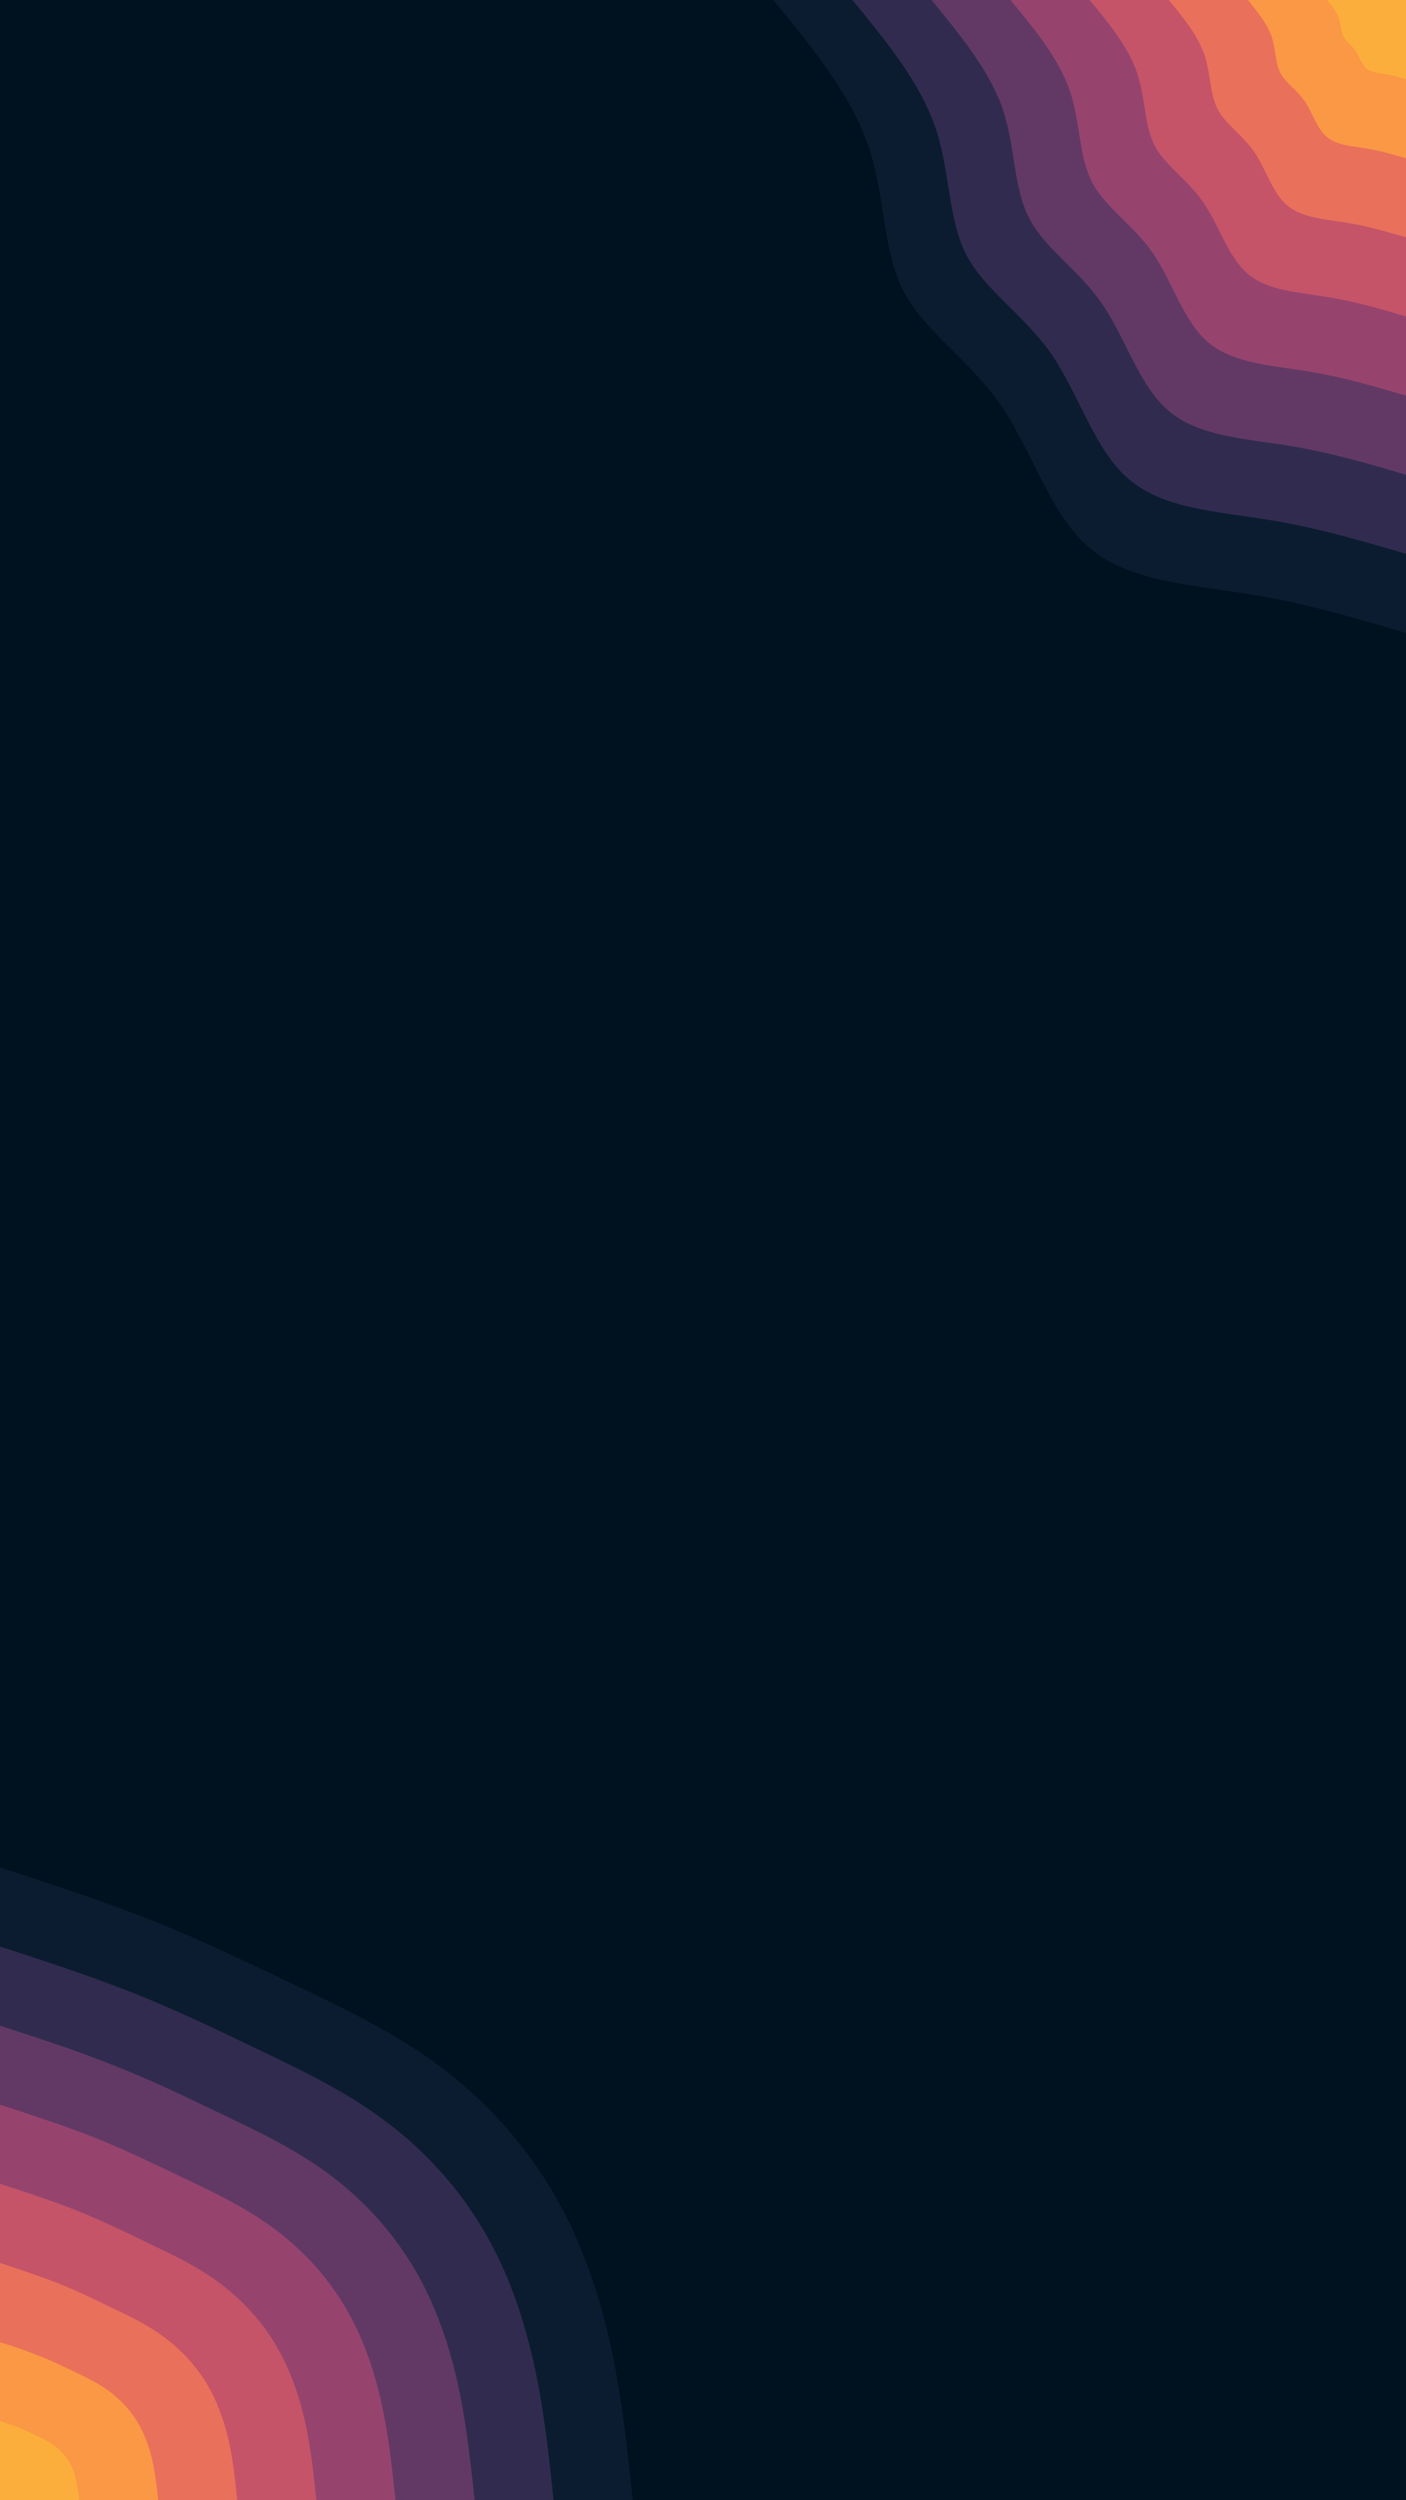 <svg id="visual" viewBox="0 0 540 960" width="540" height="960" xmlns="http://www.w3.org/2000/svg" xmlns:xlink="http://www.w3.org/1999/xlink" version="1.1"><rect x="0" y="0" width="540" height="960" fill="#001220"></rect><defs><linearGradient id="grad1_0" x1="0%" y1="0%" x2="100%" y2="100%"><stop offset="30%" stop-color="#fbae3c" stop-opacity="1"></stop><stop offset="70%" stop-color="#fbae3c" stop-opacity="1"></stop></linearGradient></defs><defs><linearGradient id="grad1_1" x1="0%" y1="0%" x2="100%" y2="100%"><stop offset="30%" stop-color="#fbae3c" stop-opacity="1"></stop><stop offset="70%" stop-color="#f48350" stop-opacity="1"></stop></linearGradient></defs><defs><linearGradient id="grad1_2" x1="0%" y1="0%" x2="100%" y2="100%"><stop offset="30%" stop-color="#d96162" stop-opacity="1"></stop><stop offset="70%" stop-color="#f48350" stop-opacity="1"></stop></linearGradient></defs><defs><linearGradient id="grad1_3" x1="0%" y1="0%" x2="100%" y2="100%"><stop offset="30%" stop-color="#d96162" stop-opacity="1"></stop><stop offset="70%" stop-color="#af4b6d" stop-opacity="1"></stop></linearGradient></defs><defs><linearGradient id="grad1_4" x1="0%" y1="0%" x2="100%" y2="100%"><stop offset="30%" stop-color="#7c3e6b" stop-opacity="1"></stop><stop offset="70%" stop-color="#af4b6d" stop-opacity="1"></stop></linearGradient></defs><defs><linearGradient id="grad1_5" x1="0%" y1="0%" x2="100%" y2="100%"><stop offset="30%" stop-color="#7c3e6b" stop-opacity="1"></stop><stop offset="70%" stop-color="#49335c" stop-opacity="1"></stop></linearGradient></defs><defs><linearGradient id="grad1_6" x1="0%" y1="0%" x2="100%" y2="100%"><stop offset="30%" stop-color="#1d2540" stop-opacity="1"></stop><stop offset="70%" stop-color="#49335c" stop-opacity="1"></stop></linearGradient></defs><defs><linearGradient id="grad1_7" x1="0%" y1="0%" x2="100%" y2="100%"><stop offset="30%" stop-color="#1d2540" stop-opacity="1"></stop><stop offset="70%" stop-color="#001220" stop-opacity="1"></stop></linearGradient></defs><defs><linearGradient id="grad2_0" x1="0%" y1="0%" x2="100%" y2="100%"><stop offset="30%" stop-color="#fbae3c" stop-opacity="1"></stop><stop offset="70%" stop-color="#fbae3c" stop-opacity="1"></stop></linearGradient></defs><defs><linearGradient id="grad2_1" x1="0%" y1="0%" x2="100%" y2="100%"><stop offset="30%" stop-color="#f48350" stop-opacity="1"></stop><stop offset="70%" stop-color="#fbae3c" stop-opacity="1"></stop></linearGradient></defs><defs><linearGradient id="grad2_2" x1="0%" y1="0%" x2="100%" y2="100%"><stop offset="30%" stop-color="#f48350" stop-opacity="1"></stop><stop offset="70%" stop-color="#d96162" stop-opacity="1"></stop></linearGradient></defs><defs><linearGradient id="grad2_3" x1="0%" y1="0%" x2="100%" y2="100%"><stop offset="30%" stop-color="#af4b6d" stop-opacity="1"></stop><stop offset="70%" stop-color="#d96162" stop-opacity="1"></stop></linearGradient></defs><defs><linearGradient id="grad2_4" x1="0%" y1="0%" x2="100%" y2="100%"><stop offset="30%" stop-color="#af4b6d" stop-opacity="1"></stop><stop offset="70%" stop-color="#7c3e6b" stop-opacity="1"></stop></linearGradient></defs><defs><linearGradient id="grad2_5" x1="0%" y1="0%" x2="100%" y2="100%"><stop offset="30%" stop-color="#49335c" stop-opacity="1"></stop><stop offset="70%" stop-color="#7c3e6b" stop-opacity="1"></stop></linearGradient></defs><defs><linearGradient id="grad2_6" x1="0%" y1="0%" x2="100%" y2="100%"><stop offset="30%" stop-color="#49335c" stop-opacity="1"></stop><stop offset="70%" stop-color="#1d2540" stop-opacity="1"></stop></linearGradient></defs><defs><linearGradient id="grad2_7" x1="0%" y1="0%" x2="100%" y2="100%"><stop offset="30%" stop-color="#001220" stop-opacity="1"></stop><stop offset="70%" stop-color="#1d2540" stop-opacity="1"></stop></linearGradient></defs><g transform="translate(540, 0)"><path d="M0 243C-19.7 237.2 -39.4 231.4 -61.1 228C-82.7 224.5 -106.3 223.3 -121.5 210.4C-136.7 197.6 -143.5 173.1 -155.6 155.6C-167.7 138 -185.1 127.3 -193.1 111.5C-201.2 95.7 -199.9 74.8 -206.7 55.4C-213.5 36 -228.2 18 -243 0L0 0Z" fill="#0c1c30"></path><path d="M0 212.6C-17.3 207.6 -34.5 202.5 -53.4 199.5C-72.4 196.4 -93 195.4 -106.3 184.1C-119.6 172.9 -125.5 151.5 -136.1 136.1C-146.7 120.7 -161.9 111.4 -169 97.6C-176 83.7 -175 65.5 -180.9 48.5C-186.8 31.5 -199.7 15.7 -212.6 0L0 0Z" fill="#312c4f"></path><path d="M0 182.3C-14.8 177.9 -29.6 173.6 -45.8 171C-62 168.4 -79.7 167.5 -91.1 157.8C-102.5 148.2 -107.6 129.9 -116.7 116.7C-125.7 103.5 -138.8 95.5 -144.8 83.6C-150.9 71.8 -150 56.1 -155 41.5C-160.1 27 -171.2 13.5 -182.2 0L0 0Z" fill="#623965"></path><path d="M0 151.9C-12.3 148.3 -24.6 144.7 -38.2 142.5C-51.7 140.3 -66.4 139.5 -75.9 131.5C-85.4 123.5 -89.7 108.2 -97.2 97.2C-104.8 86.2 -115.7 79.6 -120.7 69.7C-125.7 59.8 -125 46.8 -129.2 34.6C-133.4 22.5 -142.6 11.2 -151.9 0L0 0Z" fill="#96446e"></path><path d="M0 121.5C-9.9 118.6 -19.7 115.7 -30.5 114C-41.4 112.2 -53.2 111.6 -60.7 105.2C-68.3 98.8 -71.7 86.6 -77.8 77.8C-83.8 69 -92.5 63.6 -96.6 55.8C-100.6 47.9 -100 37.4 -103.4 27.7C-106.7 18 -114.1 9 -121.5 0L0 0Z" fill="#c55469"></path><path d="M0 91.1C-7.4 89 -14.8 86.8 -22.9 85.5C-31 84.2 -39.9 83.7 -45.6 78.9C-51.3 74.1 -53.8 64.9 -58.3 58.3C-62.9 51.7 -69.4 47.7 -72.4 41.8C-75.4 35.9 -75 28.1 -77.5 20.8C-80.1 13.5 -85.6 6.7 -91.1 0L0 0Z" fill="#e9705a"></path><path d="M0 60.8C-4.9 59.3 -9.9 57.9 -15.3 57C-20.7 56.1 -26.6 55.8 -30.4 52.6C-34.2 49.4 -35.9 43.3 -38.9 38.9C-41.9 34.5 -46.3 31.8 -48.3 27.9C-50.3 23.9 -50 18.7 -51.7 13.8C-53.4 9 -57.1 4.5 -60.7 0L0 0Z" fill="#fa9845"></path><path d="M0 30.4C-2.5 29.7 -4.9 28.9 -7.6 28.5C-10.3 28.1 -13.3 27.9 -15.2 26.3C-17.1 24.7 -17.9 21.6 -19.4 19.4C-21 17.2 -23.1 15.9 -24.1 13.9C-25.1 12 -25 9.4 -25.8 6.9C-26.7 4.5 -28.5 2.2 -30.4 0L0 0Z" fill="#fbae3c"></path></g><g transform="translate(0, 960)"><path d="M0 -243C20.3 -236.4 40.6 -229.7 59.5 -222.2C78.4 -214.6 95.9 -206.1 114 -197.5C132.1 -188.8 150.8 -179.9 167.6 -167.6C184.4 -155.3 199.3 -139.5 210.4 -121.5C221.6 -103.5 229 -83.3 233.8 -62.6C238.6 -42 240.8 -21 243 0L0 0Z" fill="#0c1c30"></path><path d="M0 -212.6C17.8 -206.8 35.6 -201 52.1 -194.4C68.6 -187.8 83.9 -180.4 99.7 -172.8C115.6 -165.2 131.9 -157.4 146.6 -146.6C161.3 -135.9 174.4 -122.1 184.1 -106.3C193.9 -90.6 200.3 -72.9 204.5 -54.8C208.7 -36.8 210.7 -18.4 212.6 0L0 0Z" fill="#312c4f"></path><path d="M0 -182.2C15.2 -177.3 30.5 -172.3 44.6 -166.6C58.8 -161 71.9 -154.6 85.5 -148.1C99.1 -141.6 113.1 -134.9 125.7 -125.7C138.3 -116.4 149.5 -104.6 157.8 -91.1C166.2 -77.6 171.7 -62.4 175.3 -47C178.9 -31.5 180.6 -15.8 182.3 0L0 0Z" fill="#623965"></path><path d="M0 -151.9C12.7 -147.7 25.4 -143.6 37.2 -138.9C49 -134.1 59.9 -128.8 71.2 -123.4C82.6 -118 94.2 -112.4 104.7 -104.7C115.2 -97 124.6 -87.2 131.5 -75.9C138.5 -64.7 143.1 -52 146.1 -39.1C149.1 -26.3 150.5 -13.1 151.9 0L0 0Z" fill="#96446e"></path><path d="M0 -121.5C10.2 -118.2 20.3 -114.9 29.8 -111.1C39.2 -107.3 48 -103.1 57 -98.7C66 -94.4 75.4 -90 83.8 -83.8C92.2 -77.6 99.7 -69.8 105.2 -60.8C110.8 -51.7 114.5 -41.6 116.9 -31.3C119.3 -21 120.4 -10.5 121.5 0L0 0Z" fill="#c55469"></path><path d="M0 -91.1C7.6 -88.6 15.2 -86.1 22.3 -83.3C29.4 -80.5 36 -77.3 42.7 -74C49.5 -70.8 56.5 -67.5 62.8 -62.8C69.1 -58.2 74.7 -52.3 78.9 -45.6C83.1 -38.8 85.9 -31.2 87.7 -23.5C89.5 -15.8 90.3 -7.9 91.1 0L0 0Z" fill="#e9705a"></path><path d="M0 -60.7C5.1 -59.1 10.2 -57.4 14.9 -55.5C19.6 -53.7 24 -51.5 28.5 -49.4C33 -47.2 37.7 -45 41.9 -41.9C46.1 -38.8 49.8 -34.9 52.6 -30.4C55.4 -25.9 57.2 -20.8 58.4 -15.7C59.6 -10.5 60.2 -5.3 60.8 0L0 0Z" fill="#fa9845"></path><path d="M0 -30.4C2.5 -29.5 5.1 -28.7 7.4 -27.8C9.8 -26.8 12 -25.8 14.2 -24.7C16.5 -23.6 18.8 -22.5 20.9 -20.9C23 -19.4 24.9 -17.4 26.3 -15.2C27.7 -12.9 28.6 -10.4 29.2 -7.8C29.8 -5.3 30.1 -2.6 30.4 0L0 0Z" fill="#fbae3c"></path></g></svg>